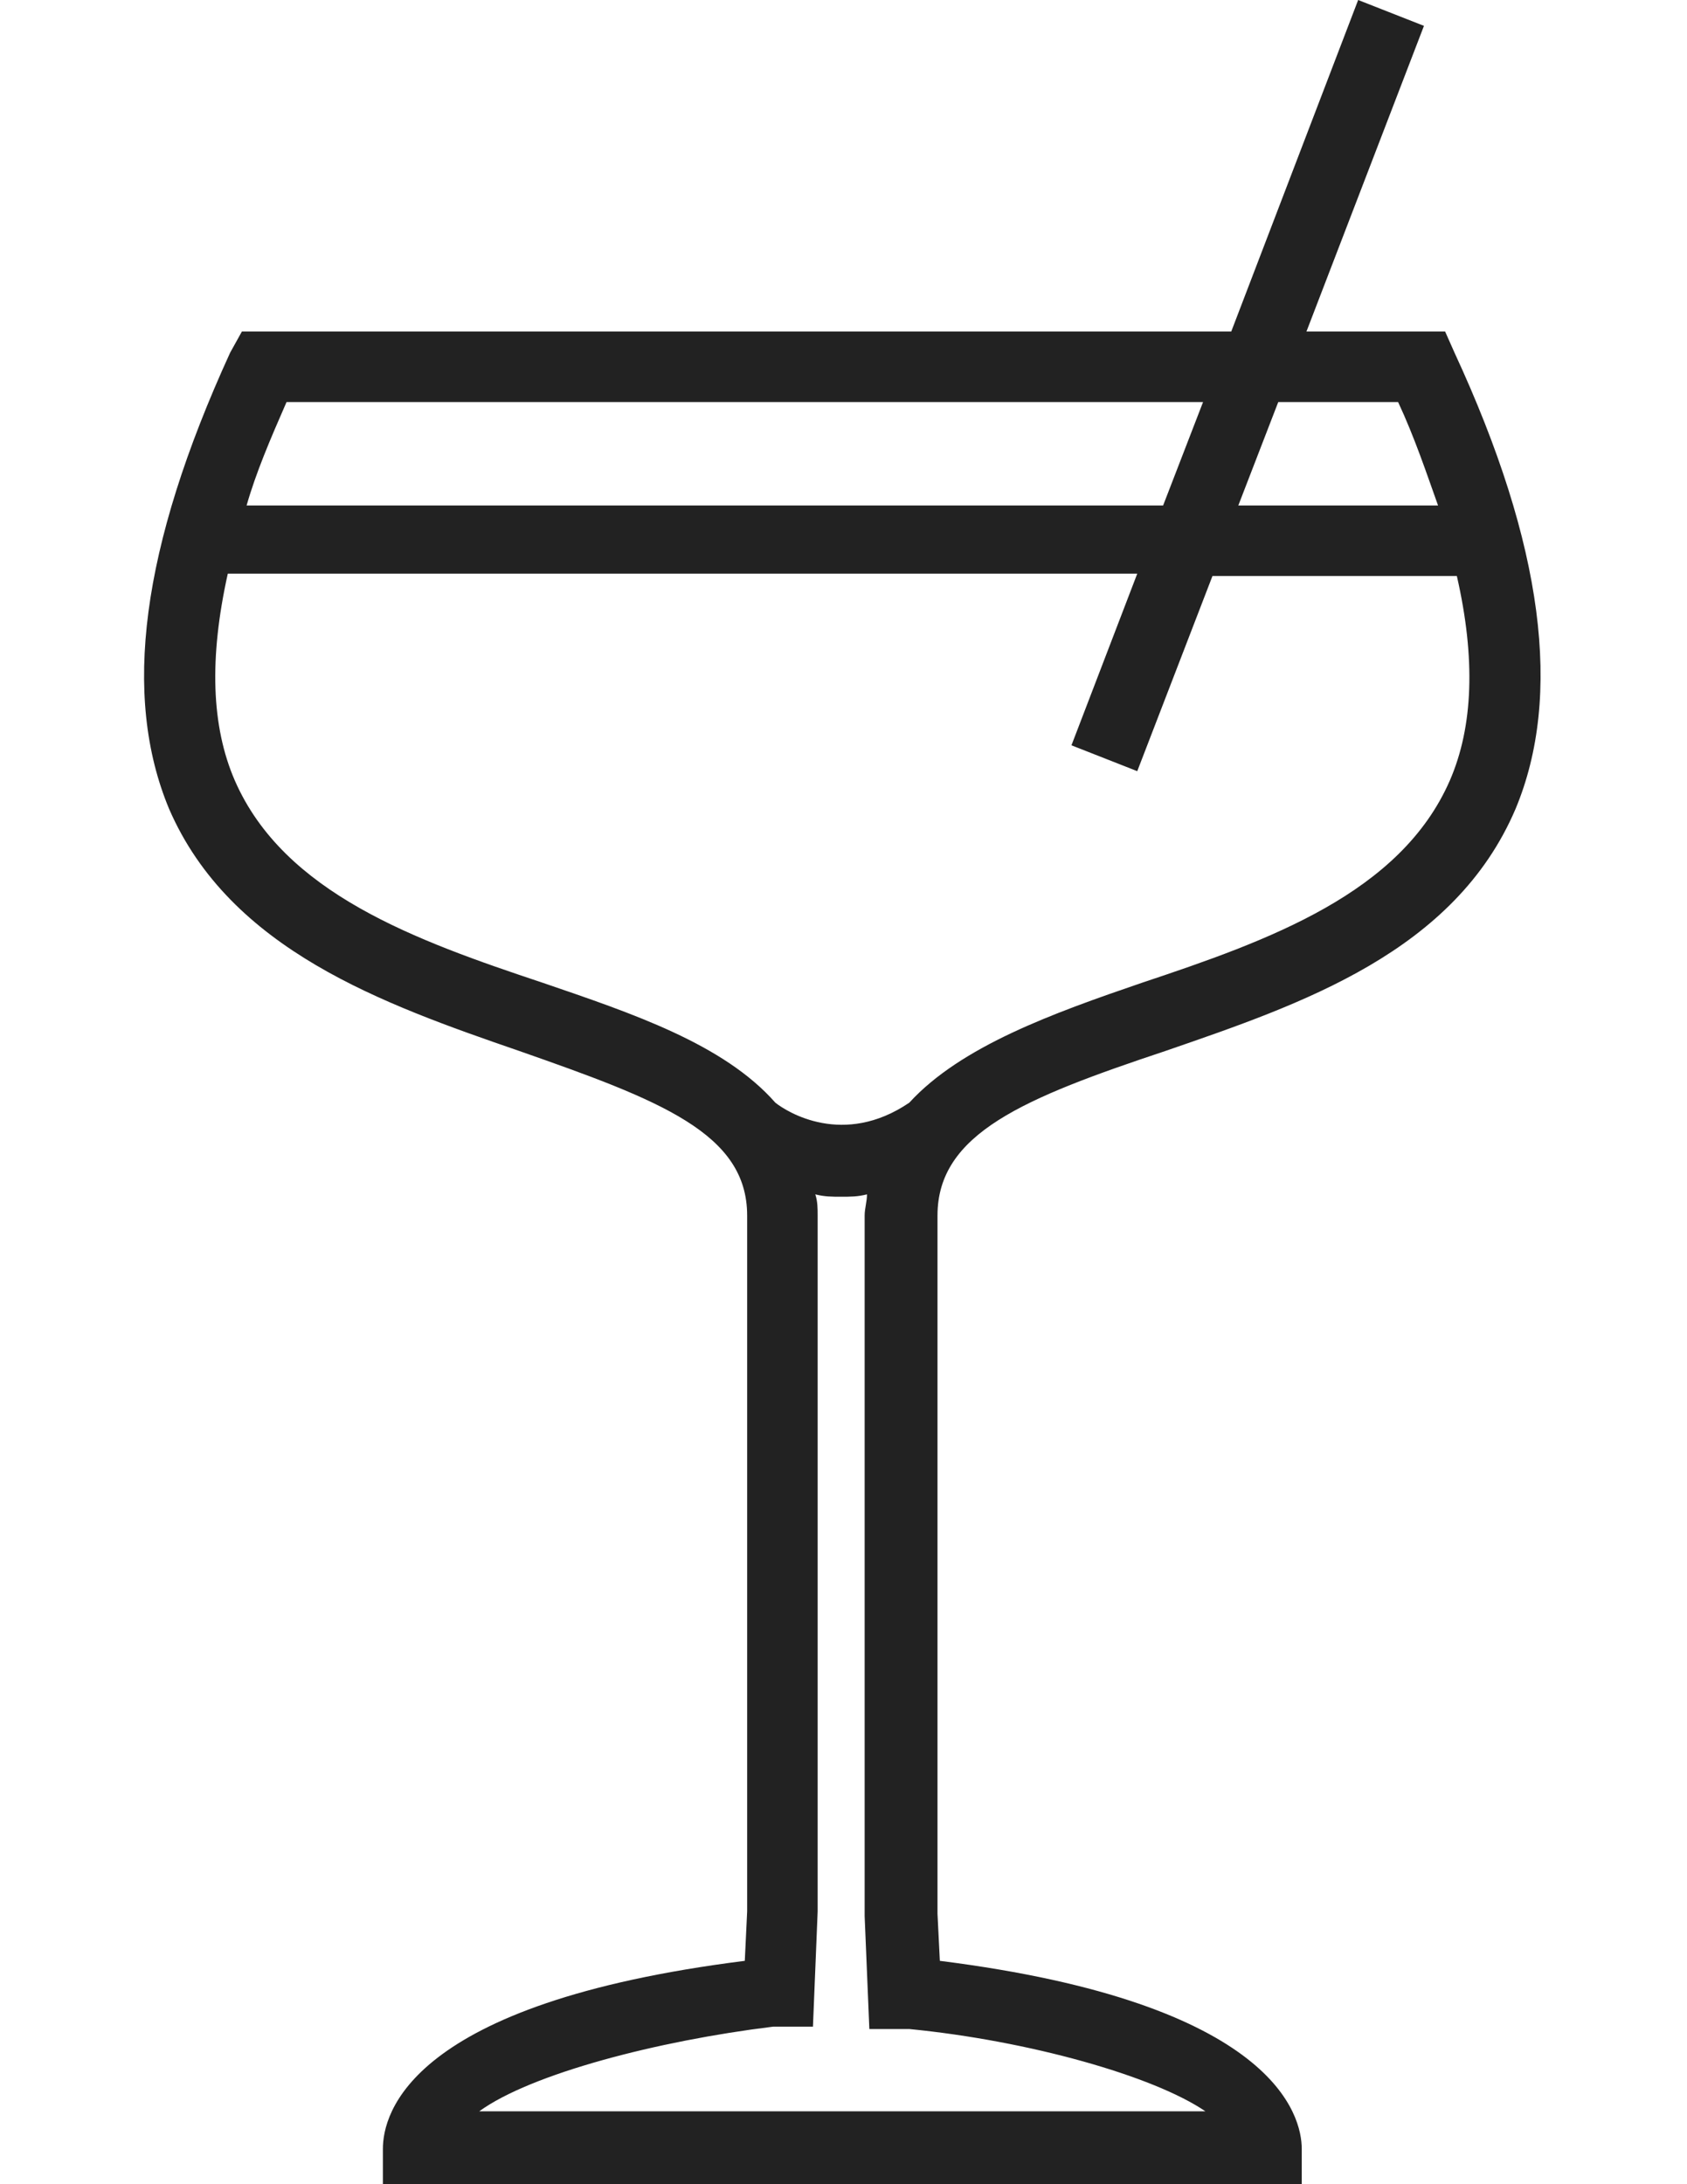 <?xml version="1.0" encoding="utf-8"?>
<!-- Generator: Adobe Illustrator 16.0.0, SVG Export Plug-In . SVG Version: 6.00 Build 0)  -->
<!DOCTYPE svg PUBLIC "-//W3C//DTD SVG 1.1//EN" "http://www.w3.org/Graphics/SVG/1.1/DTD/svg11.dtd">
<svg version="1.1" id="Layer_1" xmlns="http://www.w3.org/2000/svg" xmlns:xlink="http://www.w3.org/1999/xlink" x="0px" y="0px"
	 width="612px" height="792px" viewBox="0 0 612 792" enable-background="new 0 0 612 792" xml:space="preserve">
<path fill="#222222" d="M527.658,127.879l-3.41-7.673h-50.3L516.575,9.378L492.704,0l-46.037,120.207H87.752l-4.263,7.673
	C51.094,198.64,44.273,252.349,61.324,293.27c22.166,51.152,77.58,70.76,127.027,87.811c51.152,17.903,82.695,29.838,82.695,59.677
	v252.349l-0.853,17.903c-121.912,15.346-131.29,55.414-131.29,68.202V792h333.339v-12.788c0-11.936-9.378-52.856-131.289-68.202
	l-0.853-17.051V440.758c0-29.839,31.543-42.627,82.695-59.677c49.446-17.05,104.861-35.806,127.026-87.811
	C566.874,252.349,560.054,197.787,527.658,127.879z M507.197,145.783c5.968,12.788,10.23,25.576,14.493,37.511h-72.466
	l14.493-37.511H507.197z M436.438,145.783l-14.493,37.511H89.458c3.41-11.936,8.525-23.871,14.493-37.511H436.438z M437.289,765.571
	H173.858c18.756-13.64,64.792-25.575,106.566-30.69h14.493l1.705-41.774V440.758c0-2.558,0-5.115-0.853-7.673
	c3.41,0.853,5.968,0.853,9.378,0.853s5.968,0,9.378-0.853c0,2.558-0.853,5.115-0.853,7.673v254.054l1.705,40.922h14.493
	C373.35,739.996,418.534,752.783,437.289,765.571z M525.953,283.04c-17.903,40.921-65.646,57.972-111.682,73.317
	c-32.396,11.083-65.645,23.018-84.4,43.479c-23.871,16.198-44.332,3.41-48.595,0c-18.755-21.313-52.004-32.396-84.4-43.479
	c-46.036-15.346-93.778-32.396-111.681-73.317c-8.525-19.608-9.378-44.332-2.558-75.023h329.929l-23.871,62.235l23.871,9.378
	l27.281-70.76h88.662C535.33,238.708,534.478,263.432,525.953,283.04z"/>
</svg>
